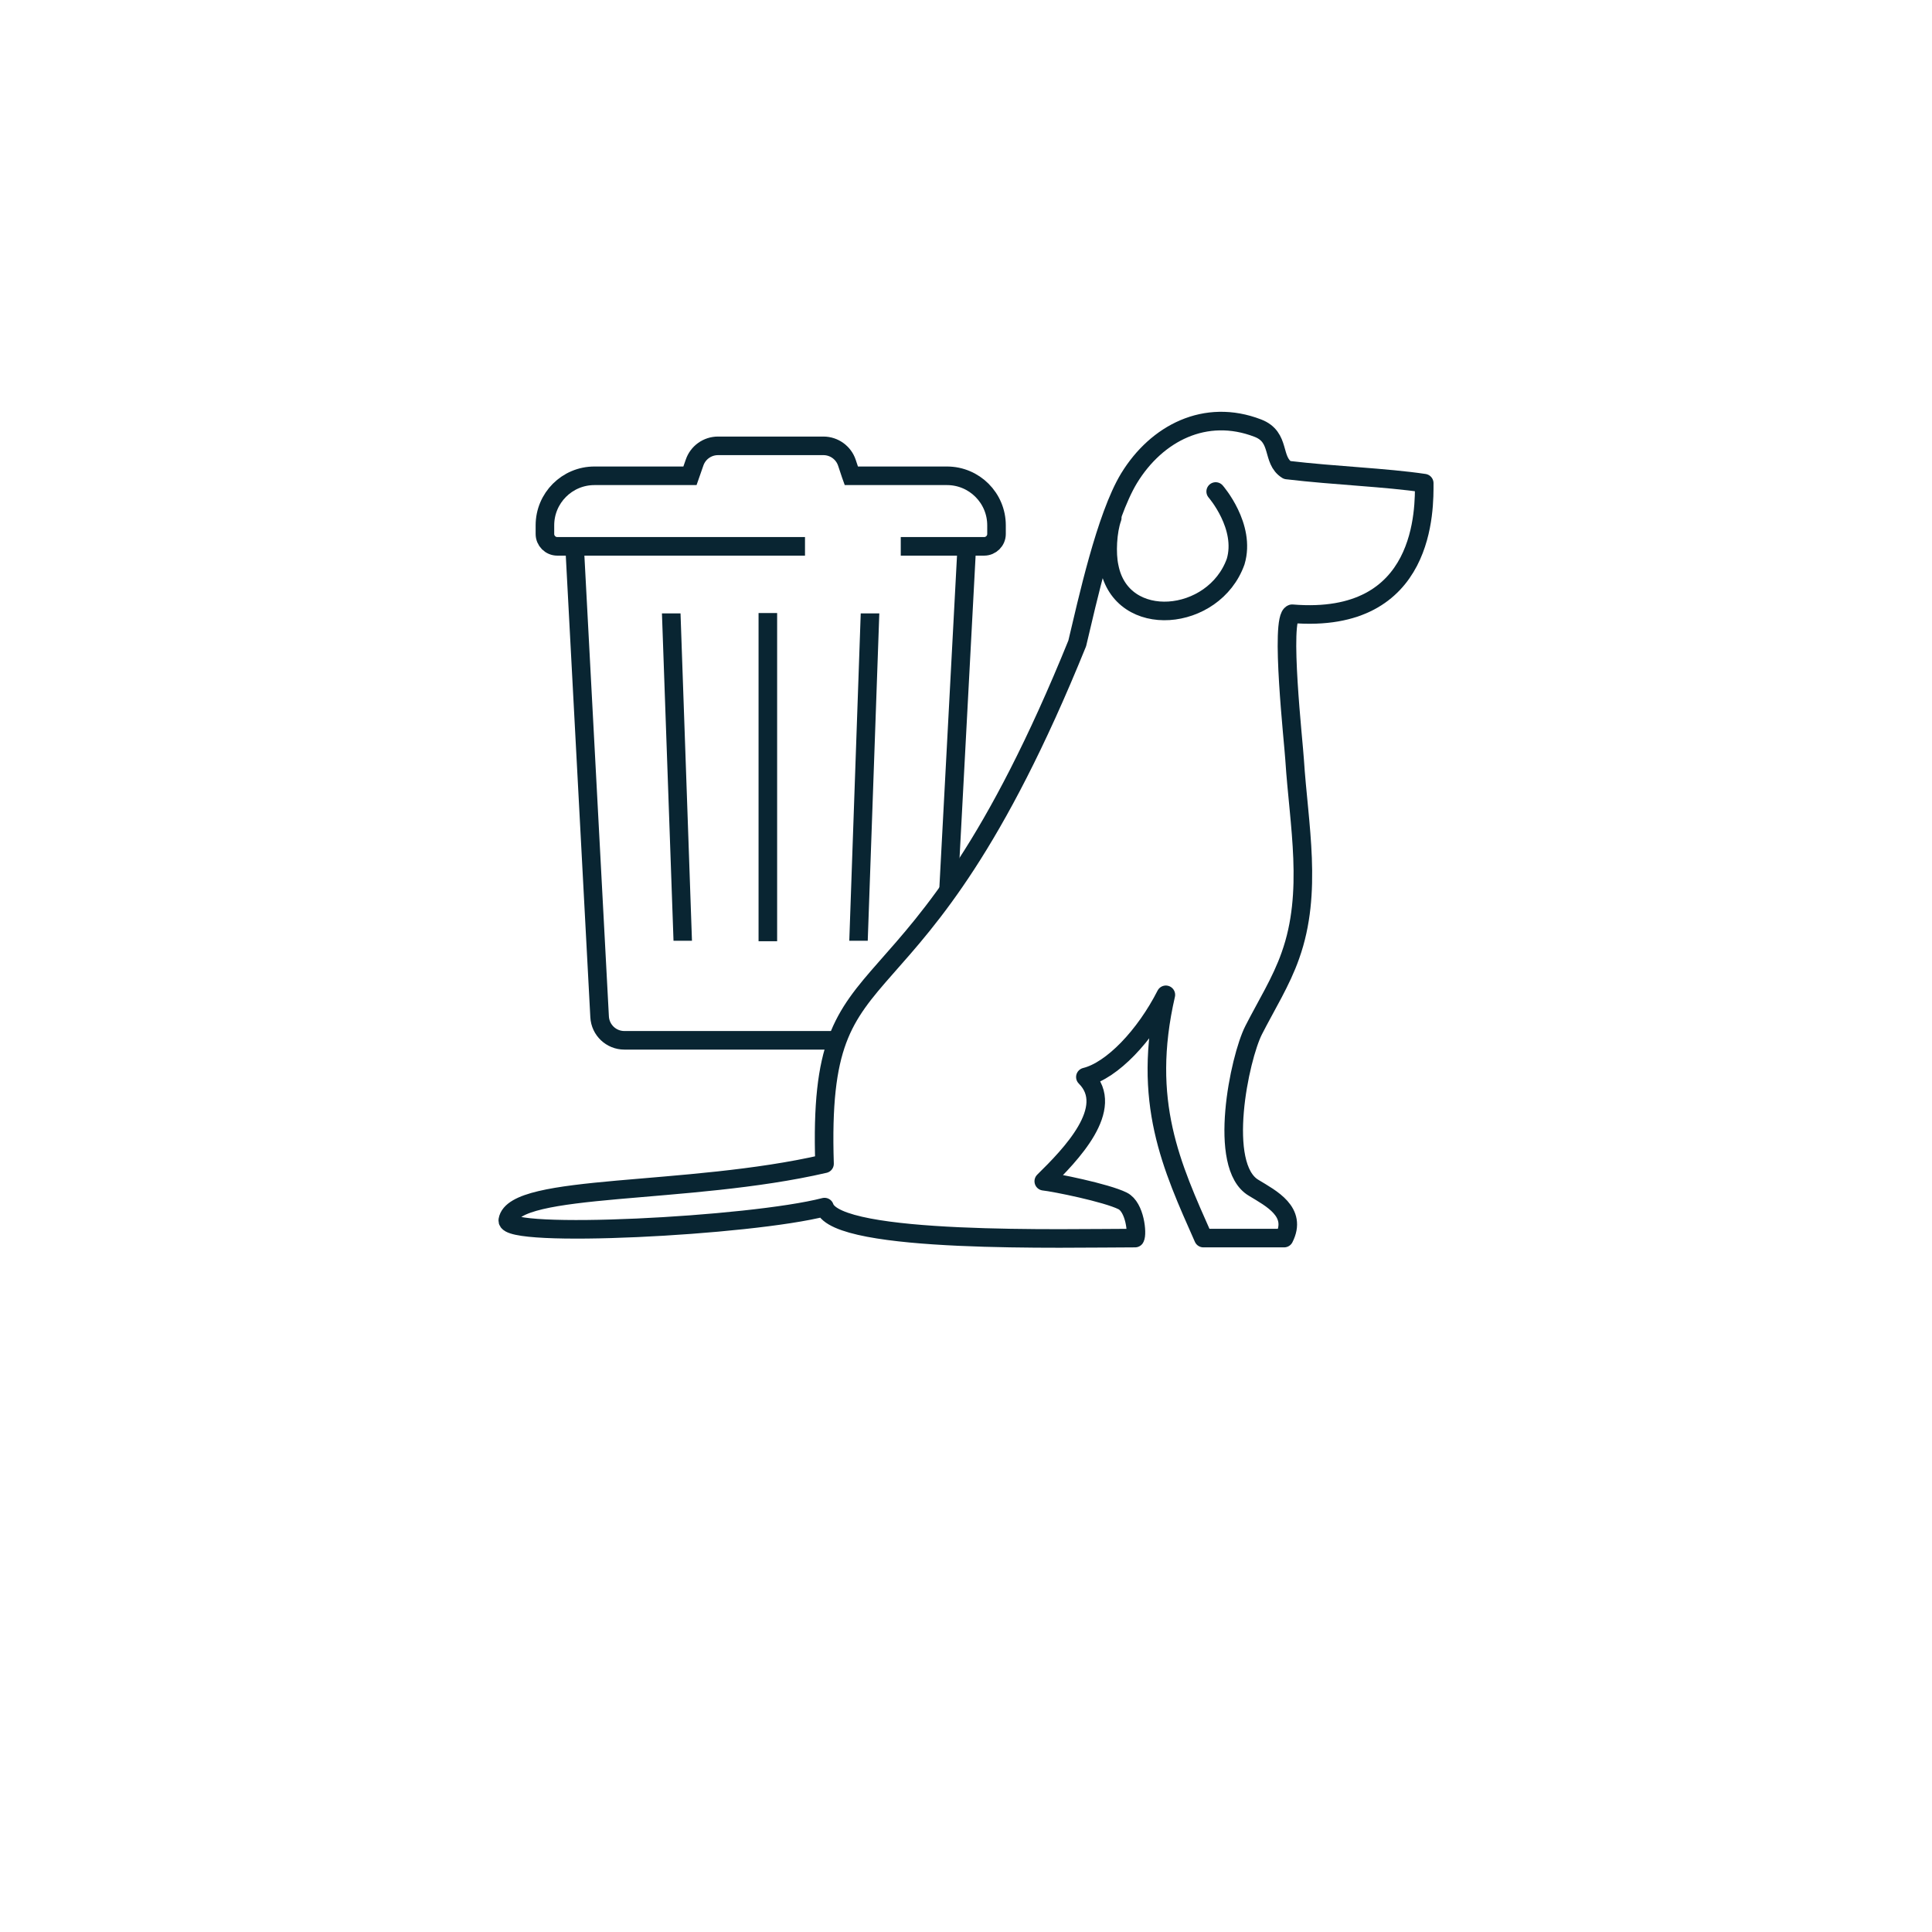 <svg width="156" height="156" viewBox="0 0 156 156" fill="none" xmlns="http://www.w3.org/2000/svg">
<path d="M76.595 71.775L78.071 44M67.5 84H50.413C49.35 84 48.472 83.168 48.416 82.106L46.39 44" stroke="#092532" stroke-width="1.5"/>
<path d="M65 44.115H45C44.448 44.115 44 43.668 44 43.115V42.418C44 40.209 45.791 38.418 48 38.418H55.711L56.078 37.367C56.35 36.551 57.114 36 57.975 36H66.487C67.348 36 68.112 36.551 68.385 37.367L68.698 38.309L68.737 38.418H76.464C78.673 38.418 80.464 40.209 80.464 42.418V43.115C80.464 43.668 80.016 44.115 79.464 44.115H72.732" stroke="#092532" stroke-width="1.5"/>
<path d="M91.167 38.615C89.276 41.732 87.791 48.57 86.981 51.952C73.598 84.963 65.96 74.798 66.577 93.967C55.545 96.522 41.504 95.521 41.002 98.522C40.752 100.023 60.559 99.023 66.577 97.468C67.581 100.469 86.135 99.969 91.651 99.969C91.854 99.637 91.651 97.468 90.648 96.968C89.332 96.311 85.132 95.467 84.28 95.38C86.441 93.258 90.146 89.465 87.639 86.964C89.799 86.434 92.45 83.642 94.137 80.327C92.152 88.965 94.605 94.18 97.168 99.969C98.171 99.969 103.185 99.969 103.687 99.969C104.767 97.847 102.644 96.772 101.227 95.91C98.261 94.163 100.084 85.423 101.227 83.178C102.239 81.189 103.455 79.266 104.197 77.144C106.02 72.037 104.872 66.6 104.535 61.361C104.467 60.101 103.32 49.888 104.332 49.557C115.22 50.452 115 40.948 115 39.013C111.894 38.549 107.843 38.416 103.927 37.952C102.635 37.147 103.455 35.299 101.564 34.57C97.336 32.938 93.392 34.972 91.167 38.615Z" stroke="#092532" stroke-width="1.5" stroke-miterlimit="10" stroke-linecap="round" stroke-linejoin="round"/>
<path d="M98.161 39.687C98.161 39.687 100.62 42.505 99.773 45.347C98.027 50.229 90.572 50.918 89.569 45.77C89.328 44.681 89.423 42.889 89.809 41.813" stroke="#092532" stroke-width="1.5" stroke-miterlimit="10" stroke-linecap="round" stroke-linejoin="round"/>
<path d="M62 49.5V76" stroke="#092532" stroke-width="1.5"/>
<path fill-rule="evenodd" clip-rule="evenodd" d="M54.383 75.963L53.449 49.531H54.949L55.873 75.963L54.383 75.963Z" fill="#092532"/>
<path fill-rule="evenodd" clip-rule="evenodd" d="M70.066 75.963L71 49.531H69.5L68.576 75.963L70.066 75.963Z" fill="#092532"/>
</svg>
